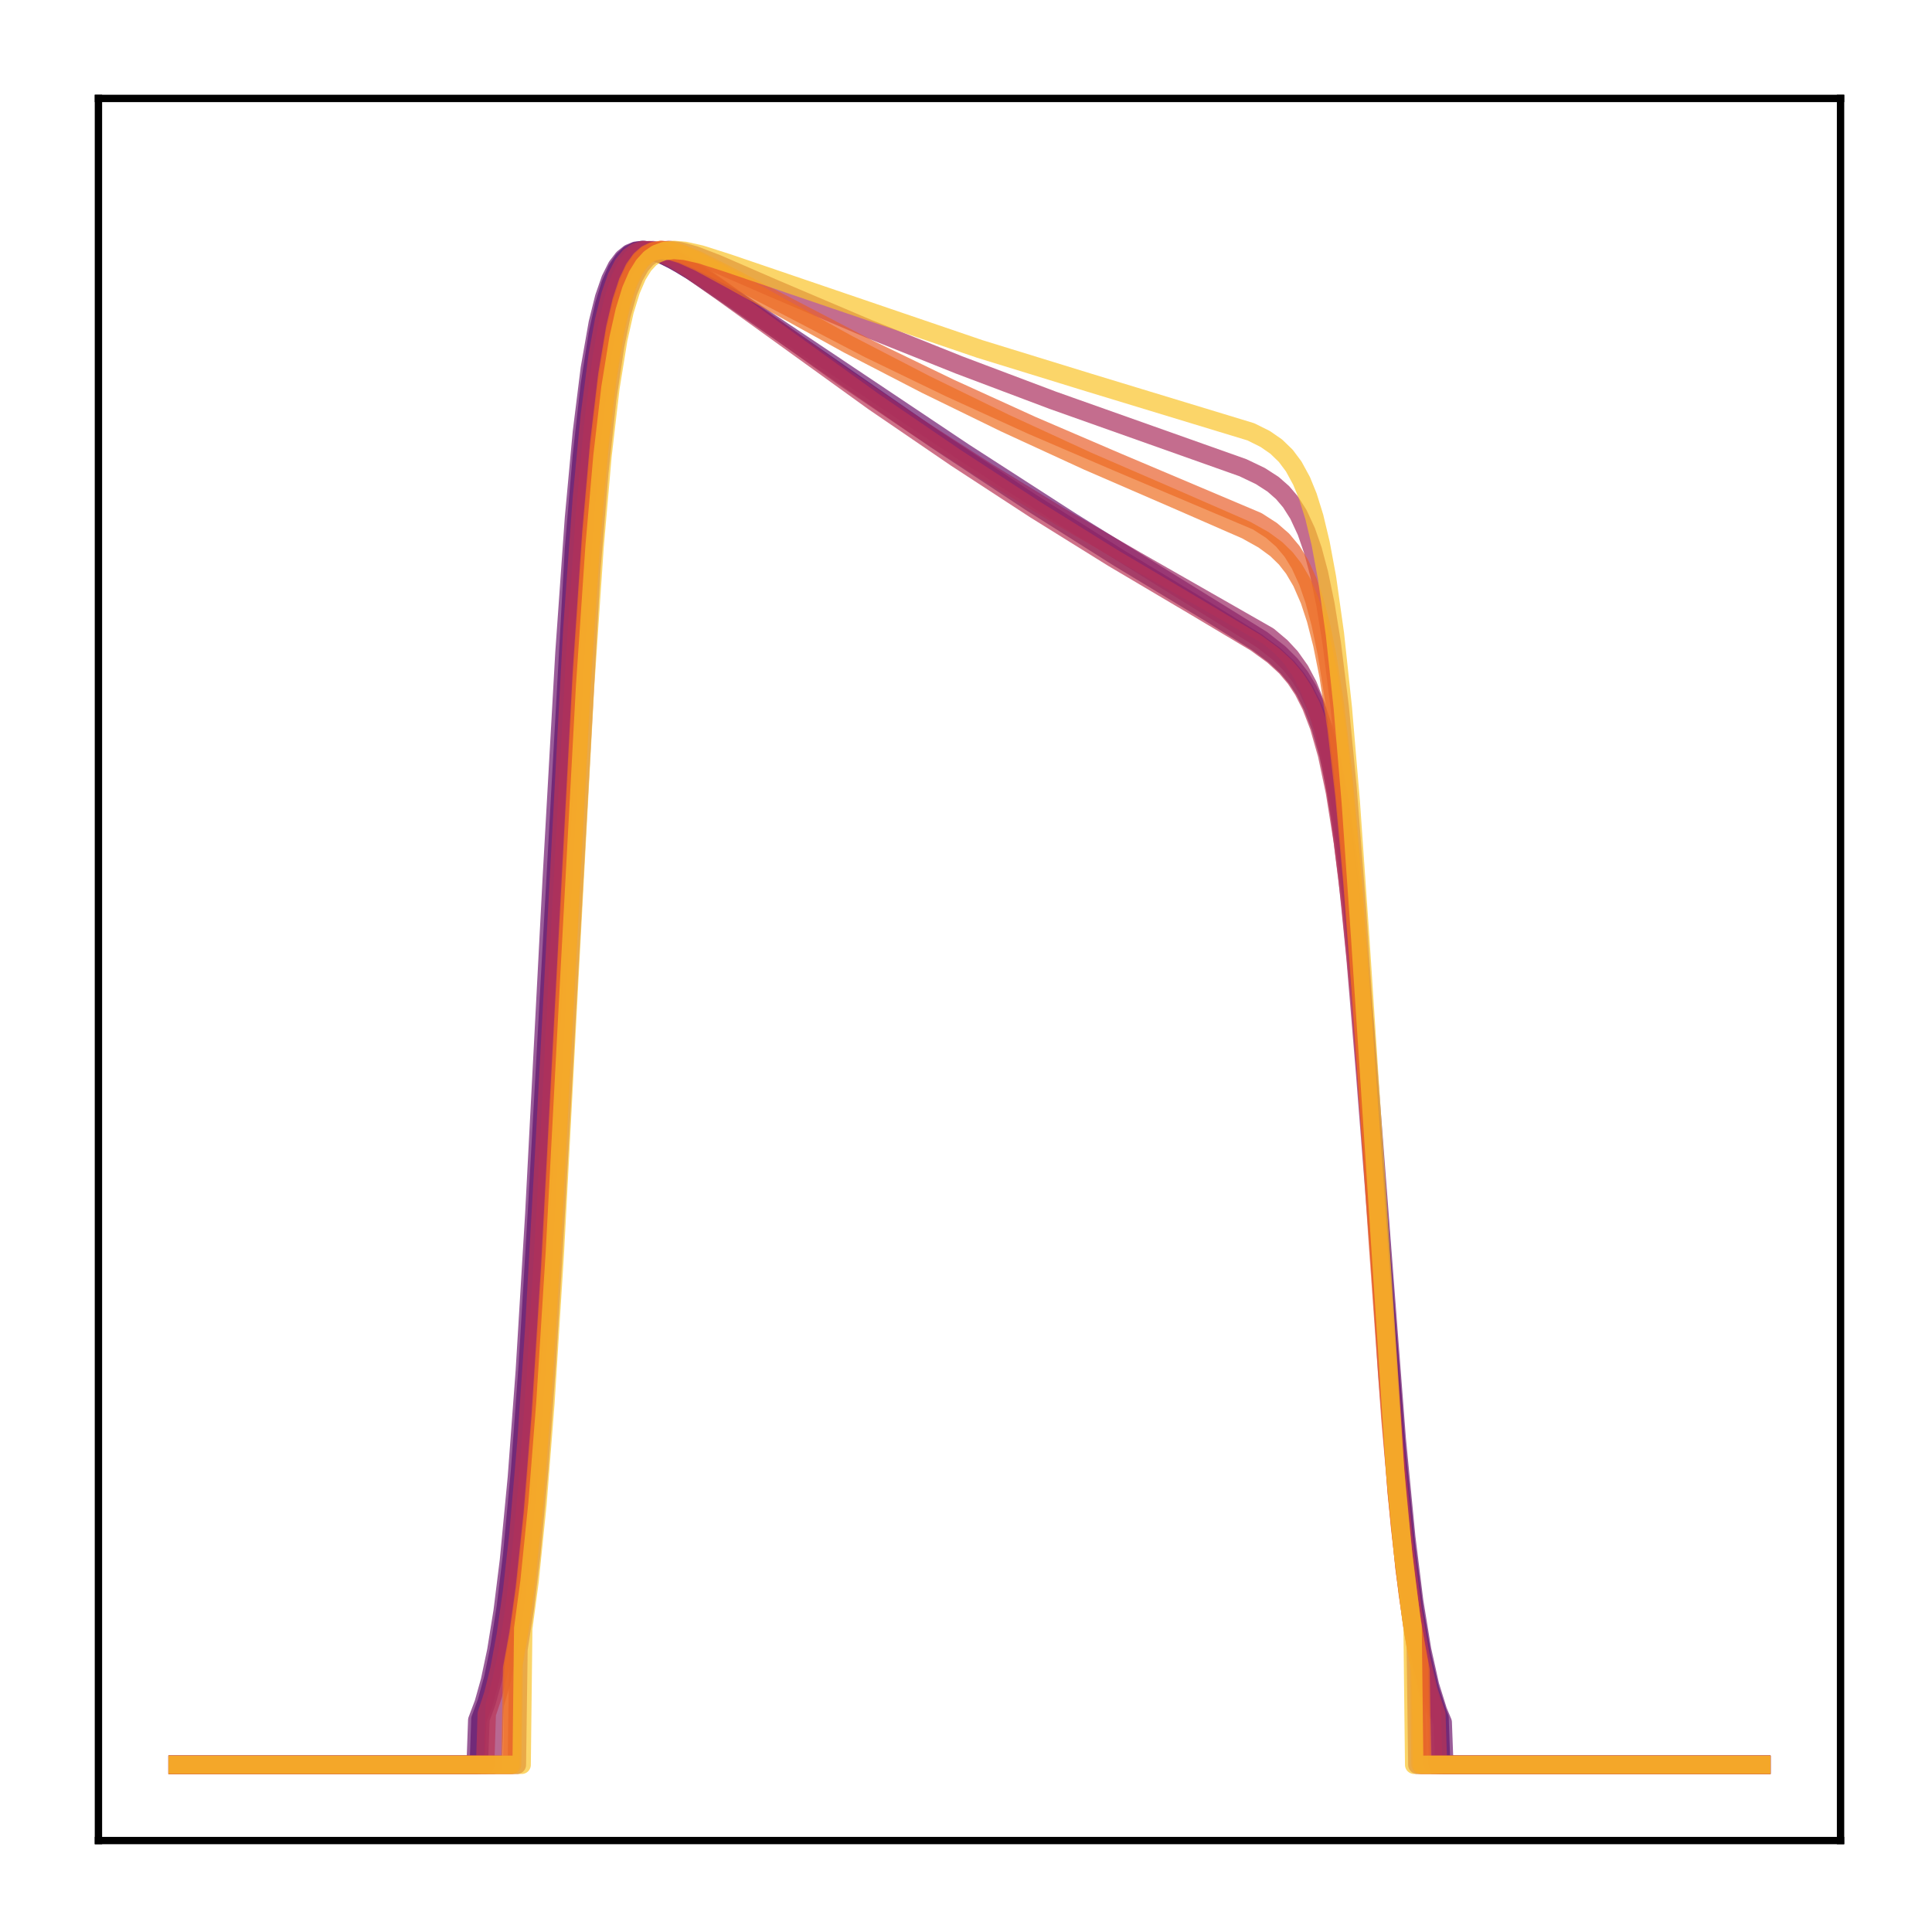 <?xml version="1.0" encoding="utf-8" standalone="no"?>
<!DOCTYPE svg PUBLIC "-//W3C//DTD SVG 1.1//EN"
  "http://www.w3.org/Graphics/SVG/1.1/DTD/svg11.dtd">
<!-- Created with matplotlib (http://matplotlib.org/) -->
<svg height="210pt" version="1.1" viewBox="0 0 210 210" width="210pt" xmlns="http://www.w3.org/2000/svg" xmlns:xlink="http://www.w3.org/1999/xlink">
 <defs>
  <style type="text/css">
*{stroke-linecap:butt;stroke-linejoin:round;}
  </style>
 </defs>
 <g id="figure_1">
  <g id="patch_1">
   <path d="M 0 210.76 
L 210.76 210.76 
L 210.76 0 
L 0 0 
z
" style="fill:#ffffff;"/>
  </g>
  <g id="axes_1">
   <g id="patch_2">
    <path d="M 10.7 200.06 
L 200.06 200.06 
L 200.06 10.7 
L 10.7 10.7 
z
" style="fill:#ffffff;"/>
   </g>
   <g id="matplotlib.axis_1"/>
   <g id="matplotlib.axis_2"/>
   <g id="line2d_1">
    <path clip-path="url(#p2d9566bec9)" d="M 19.307 191.827 
L 52.048 191.827 
L 52.22 186.853 
L 52.909 184.973 
L 53.599 182.451 
L 54.288 179.102 
L 54.977 174.708 
L 55.666 169.038 
L 56.528 159.836 
L 57.389 148.068 
L 58.423 130.732 
L 62.387 59.684 
L 63.248 49.499 
L 64.11 41.832 
L 64.971 36.327 
L 65.661 33.182 
L 66.35 30.918 
L 67.039 29.342 
L 67.729 28.294 
L 68.418 27.646 
L 69.107 27.297 
L 69.796 27.17 
L 70.658 27.238 
L 71.692 27.547 
L 73.07 28.198 
L 75.138 29.439 
L 79.102 32.131 
L 101.675 47.762 
L 112.014 54.58 
L 121.664 60.68 
L 131.486 66.619 
L 136.656 69.828 
L 138.551 71.239 
L 139.93 72.526 
L 140.964 73.762 
L 141.825 75.081 
L 142.687 76.787 
L 143.548 79.047 
L 144.41 82.079 
L 145.272 86.15 
L 146.133 91.555 
L 146.995 98.557 
L 148.029 109.222 
L 149.235 124.325 
L 151.82 157.858 
L 152.854 168.228 
L 153.715 174.922 
L 154.577 179.979 
L 155.438 183.67 
L 156.3 186.296 
L 156.472 186.718 
L 156.645 191.827 
L 191.453 191.827 
L 191.453 191.827 
" style="fill:none;opacity:0.7;stroke:#420a68;stroke-linecap:square;stroke-width:2;"/>
   </g>
   <g id="line2d_2">
    <path clip-path="url(#p2d9566bec9)" d="M 19.307 191.827 
L 51.703 191.827 
L 51.875 186.982 
L 52.565 185.152 
L 53.254 182.696 
L 53.943 179.432 
L 54.632 175.143 
L 55.322 169.601 
L 56.183 160.588 
L 57.045 149.026 
L 58.079 131.919 
L 59.974 95.5 
L 61.353 70.955 
L 62.387 56.317 
L 63.248 46.986 
L 64.11 40.059 
L 64.971 35.139 
L 65.661 32.352 
L 66.35 30.361 
L 67.039 28.986 
L 67.729 28.082 
L 68.418 27.534 
L 69.107 27.251 
L 69.969 27.169 
L 71.003 27.345 
L 72.209 27.791 
L 73.932 28.679 
L 76.861 30.488 
L 83.754 35.092 
L 104.777 49.156 
L 116.494 56.713 
L 126.834 63.122 
L 137.173 69.526 
L 139.068 71.019 
L 140.274 72.221 
L 141.308 73.54 
L 142.17 74.957 
L 143.031 76.804 
L 143.893 79.259 
L 144.755 82.556 
L 145.616 86.975 
L 146.478 92.812 
L 147.339 100.304 
L 148.373 111.553 
L 149.752 129.476 
L 151.82 156.404 
L 152.854 167.096 
L 153.715 174.051 
L 154.577 179.332 
L 155.438 183.201 
L 156.3 185.963 
L 156.817 187.206 
L 156.989 191.827 
L 191.453 191.827 
L 191.453 191.827 
" style="fill:none;opacity:0.7;stroke:#6f196e;stroke-linecap:square;stroke-width:2;"/>
   </g>
   <g id="line2d_3">
    <path clip-path="url(#p2d9566bec9)" d="M 19.307 191.827 
L 53.599 191.827 
L 53.771 185.33 
L 54.46 182.901 
L 55.149 179.671 
L 55.839 175.424 
L 56.528 169.928 
L 57.389 160.968 
L 58.251 149.425 
L 59.285 132.273 
L 61.008 98.882 
L 62.559 70.624 
L 63.593 55.802 
L 64.455 46.395 
L 65.316 39.459 
L 66.005 35.416 
L 66.695 32.456 
L 67.384 30.357 
L 68.073 28.927 
L 68.762 28.005 
L 69.452 27.467 
L 70.141 27.214 
L 71.003 27.187 
L 72.037 27.445 
L 73.243 27.995 
L 75.138 29.149 
L 78.412 31.46 
L 91.508 40.869 
L 99.435 46.237 
L 107.362 51.339 
L 115.288 56.181 
L 123.387 60.869 
L 137.862 69.138 
L 139.24 70.296 
L 140.274 71.407 
L 141.308 72.865 
L 142.17 74.485 
L 143.031 76.64 
L 143.893 79.547 
L 144.755 83.47 
L 145.616 88.708 
L 146.478 95.54 
L 147.339 104.123 
L 148.373 116.579 
L 152.164 164.862 
L 153.026 172.348 
L 153.887 178.091 
L 154.749 182.332 
L 155.611 185.375 
L 155.783 191.827 
L 191.453 191.827 
L 191.453 191.827 
" style="fill:none;opacity:0.7;stroke:#9b2964;stroke-linecap:square;stroke-width:2;"/>
   </g>
   <g id="line2d_4">
    <path clip-path="url(#p2d9566bec9)" d="M 19.307 191.827 
L 56.183 191.827 
L 56.356 179.268 
L 57.045 174.813 
L 57.734 169.075 
L 58.596 159.781 
L 59.457 147.91 
L 60.491 130.445 
L 64.282 61.894 
L 65.144 51.353 
L 66.005 43.367 
L 66.867 37.588 
L 67.556 34.252 
L 68.246 31.815 
L 68.935 30.077 
L 69.624 28.874 
L 70.313 28.074 
L 71.003 27.573 
L 71.864 27.251 
L 72.726 27.166 
L 73.932 27.302 
L 75.483 27.729 
L 77.895 28.651 
L 84.271 31.42 
L 94.438 35.742 
L 104.26 39.673 
L 114.427 43.505 
L 125.11 47.294 
L 135.105 50.839 
L 137 51.746 
L 138.379 52.636 
L 139.413 53.545 
L 140.274 54.557 
L 141.136 55.916 
L 141.998 57.775 
L 142.687 59.759 
L 143.376 62.333 
L 144.065 65.655 
L 144.755 69.907 
L 145.616 76.796 
L 146.478 85.682 
L 147.512 99.021 
L 148.89 120.167 
L 150.786 149.244 
L 151.82 162.074 
L 152.681 170.479 
L 153.543 176.891 
L 153.887 178.961 
L 154.06 191.827 
L 191.453 191.827 
L 191.453 191.827 
" style="fill:none;opacity:0.7;stroke:#ab2f5e;stroke-linecap:square;stroke-width:2;"/>
   </g>
   <g id="line2d_5">
    <path clip-path="url(#p2d9566bec9)" d="M 19.307 191.827 
L 52.737 191.827 
L 52.909 186.292 
L 53.599 184.208 
L 54.288 181.422 
L 54.977 177.734 
L 55.666 172.921 
L 56.356 166.749 
L 57.217 156.831 
L 58.079 144.316 
L 59.285 122.959 
L 62.214 68.351 
L 63.248 54.127 
L 64.11 45.184 
L 64.971 38.631 
L 65.661 34.827 
L 66.35 32.052 
L 67.039 30.091 
L 67.729 28.76 
L 68.418 27.909 
L 69.107 27.419 
L 69.796 27.198 
L 70.658 27.196 
L 71.692 27.467 
L 73.07 28.114 
L 74.966 29.286 
L 78.412 31.724 
L 94.955 43.655 
L 103.915 49.777 
L 112.531 55.4 
L 120.975 60.651 
L 129.763 65.851 
L 136.483 69.863 
L 138.379 71.24 
L 139.757 72.503 
L 140.791 73.726 
L 141.653 75.034 
L 142.514 76.733 
L 143.376 78.988 
L 144.238 82.02 
L 145.099 86.095 
L 145.961 91.511 
L 146.822 98.526 
L 147.856 109.21 
L 149.063 124.333 
L 151.647 157.888 
L 152.681 168.26 
L 153.543 174.954 
L 154.404 180.01 
L 155.266 183.7 
L 156.128 186.325 
L 156.3 191.827 
L 191.453 191.827 
L 191.453 191.827 
" style="fill:none;opacity:0.7;stroke:#b93556;stroke-linecap:square;stroke-width:2;"/>
   </g>
   <g id="line2d_6">
    <path clip-path="url(#p2d9566bec9)" d="M 19.307 191.827 
L 55.666 191.827 
L 55.839 180.892 
L 56.528 176.961 
L 57.217 171.854 
L 58.079 163.473 
L 58.94 152.566 
L 59.974 136.094 
L 61.525 106.562 
L 63.248 74.355 
L 64.282 58.882 
L 65.144 48.908 
L 66.005 41.451 
L 66.867 36.127 
L 67.556 33.095 
L 68.246 30.914 
L 68.935 29.39 
L 69.624 28.367 
L 70.313 27.719 
L 71.003 27.351 
L 71.864 27.173 
L 72.898 27.241 
L 74.104 27.563 
L 75.828 28.27 
L 78.929 29.834 
L 94.438 37.919 
L 103.226 42.166 
L 112.187 46.249 
L 121.492 50.244 
L 136.656 56.659 
L 138.207 57.657 
L 139.413 58.706 
L 140.447 59.94 
L 141.308 61.336 
L 142.17 63.225 
L 142.859 65.229 
L 143.548 67.811 
L 144.238 71.128 
L 145.099 76.572 
L 145.961 83.754 
L 146.822 92.884 
L 147.856 106.322 
L 149.752 134.898 
L 151.13 154.228 
L 152.164 165.83 
L 153.026 173.298 
L 153.887 178.928 
L 154.232 180.733 
L 154.404 191.827 
L 191.453 191.827 
L 191.453 191.827 
" style="fill:none;opacity:0.7;stroke:#e8602d;stroke-linecap:square;stroke-width:2;"/>
   </g>
   <g id="line2d_7">
    <path clip-path="url(#p2d9566bec9)" d="M 19.307 191.827 
L 55.494 191.827 
L 55.666 181.35 
L 56.356 177.571 
L 57.045 172.649 
L 57.906 164.54 
L 58.768 153.931 
L 59.802 137.786 
L 61.18 111.879 
L 63.248 73.048 
L 64.282 57.82 
L 65.144 48.061 
L 66.005 40.801 
L 66.867 35.643 
L 67.556 32.72 
L 68.246 30.628 
L 68.935 29.179 
L 69.624 28.217 
L 70.313 27.622 
L 71.003 27.297 
L 71.864 27.166 
L 72.898 27.283 
L 74.104 27.654 
L 76 28.509 
L 79.446 30.378 
L 92.198 37.432 
L 100.641 41.797 
L 109.257 46.001 
L 118.218 50.123 
L 127.695 54.229 
L 135.449 57.614 
L 137.345 58.674 
L 138.723 59.684 
L 139.757 60.69 
L 140.619 61.794 
L 141.481 63.257 
L 142.342 65.234 
L 143.031 67.327 
L 143.721 70.02 
L 144.41 73.471 
L 145.272 79.112 
L 146.133 86.51 
L 146.995 95.84 
L 148.029 109.424 
L 151.82 162.318 
L 152.681 170.542 
L 153.543 176.856 
L 154.404 181.521 
L 154.577 191.827 
L 191.453 191.827 
L 191.453 191.827 
" style="fill:none;opacity:0.7;stroke:#ef6e21;stroke-linecap:square;stroke-width:2;"/>
   </g>
   <g id="line2d_8">
    <path clip-path="url(#p2d9566bec9)" d="M 19.307 191.827 
L 56.7 191.827 
L 56.873 177.01 
L 57.562 171.864 
L 58.423 163.436 
L 59.285 152.496 
L 60.319 136.037 
L 61.87 106.632 
L 63.593 74.722 
L 64.627 59.429 
L 65.488 49.564 
L 66.35 42.164 
L 67.212 36.844 
L 67.901 33.782 
L 68.59 31.545 
L 69.279 29.947 
L 69.969 28.834 
L 70.658 28.084 
L 71.347 27.606 
L 72.209 27.281 
L 73.243 27.166 
L 74.449 27.268 
L 76.172 27.657 
L 79.102 28.59 
L 106.5 37.931 
L 118.39 41.593 
L 135.966 46.939 
L 137.517 47.711 
L 138.723 48.545 
L 139.757 49.546 
L 140.619 50.698 
L 141.481 52.28 
L 142.17 53.976 
L 142.859 56.187 
L 143.548 59.064 
L 144.238 62.782 
L 145.099 68.899 
L 145.961 76.96 
L 146.822 87.156 
L 147.856 102.021 
L 151.647 159.859 
L 152.509 168.832 
L 153.37 175.716 
L 153.543 176.865 
L 153.715 191.827 
L 191.453 191.827 
L 191.453 191.827 
" style="fill:none;opacity:0.7;stroke:#fac42a;stroke-linecap:square;stroke-width:2;"/>
   </g>
   <g id="patch_3">
    <path d="M 10.7 200.06 
L 10.7 10.7 
" style="fill:none;stroke:#000000;stroke-linecap:square;stroke-linejoin:miter;stroke-width:0.8;"/>
   </g>
   <g id="patch_4">
    <path d="M 200.06 200.06 
L 200.06 10.7 
" style="fill:none;stroke:#000000;stroke-linecap:square;stroke-linejoin:miter;stroke-width:0.8;"/>
   </g>
   <g id="patch_5">
    <path d="M 10.7 200.06 
L 200.06 200.06 
" style="fill:none;stroke:#000000;stroke-linecap:square;stroke-linejoin:miter;stroke-width:0.8;"/>
   </g>
   <g id="patch_6">
    <path d="M 10.7 10.7 
L 200.06 10.7 
" style="fill:none;stroke:#000000;stroke-linecap:square;stroke-linejoin:miter;stroke-width:0.8;"/>
   </g>
  </g>
 </g>
 <defs>
  <clipPath id="p2d9566bec9">
   <rect height="189.36" width="189.36" x="10.7" y="10.7"/>
  </clipPath>
 </defs>
</svg>
